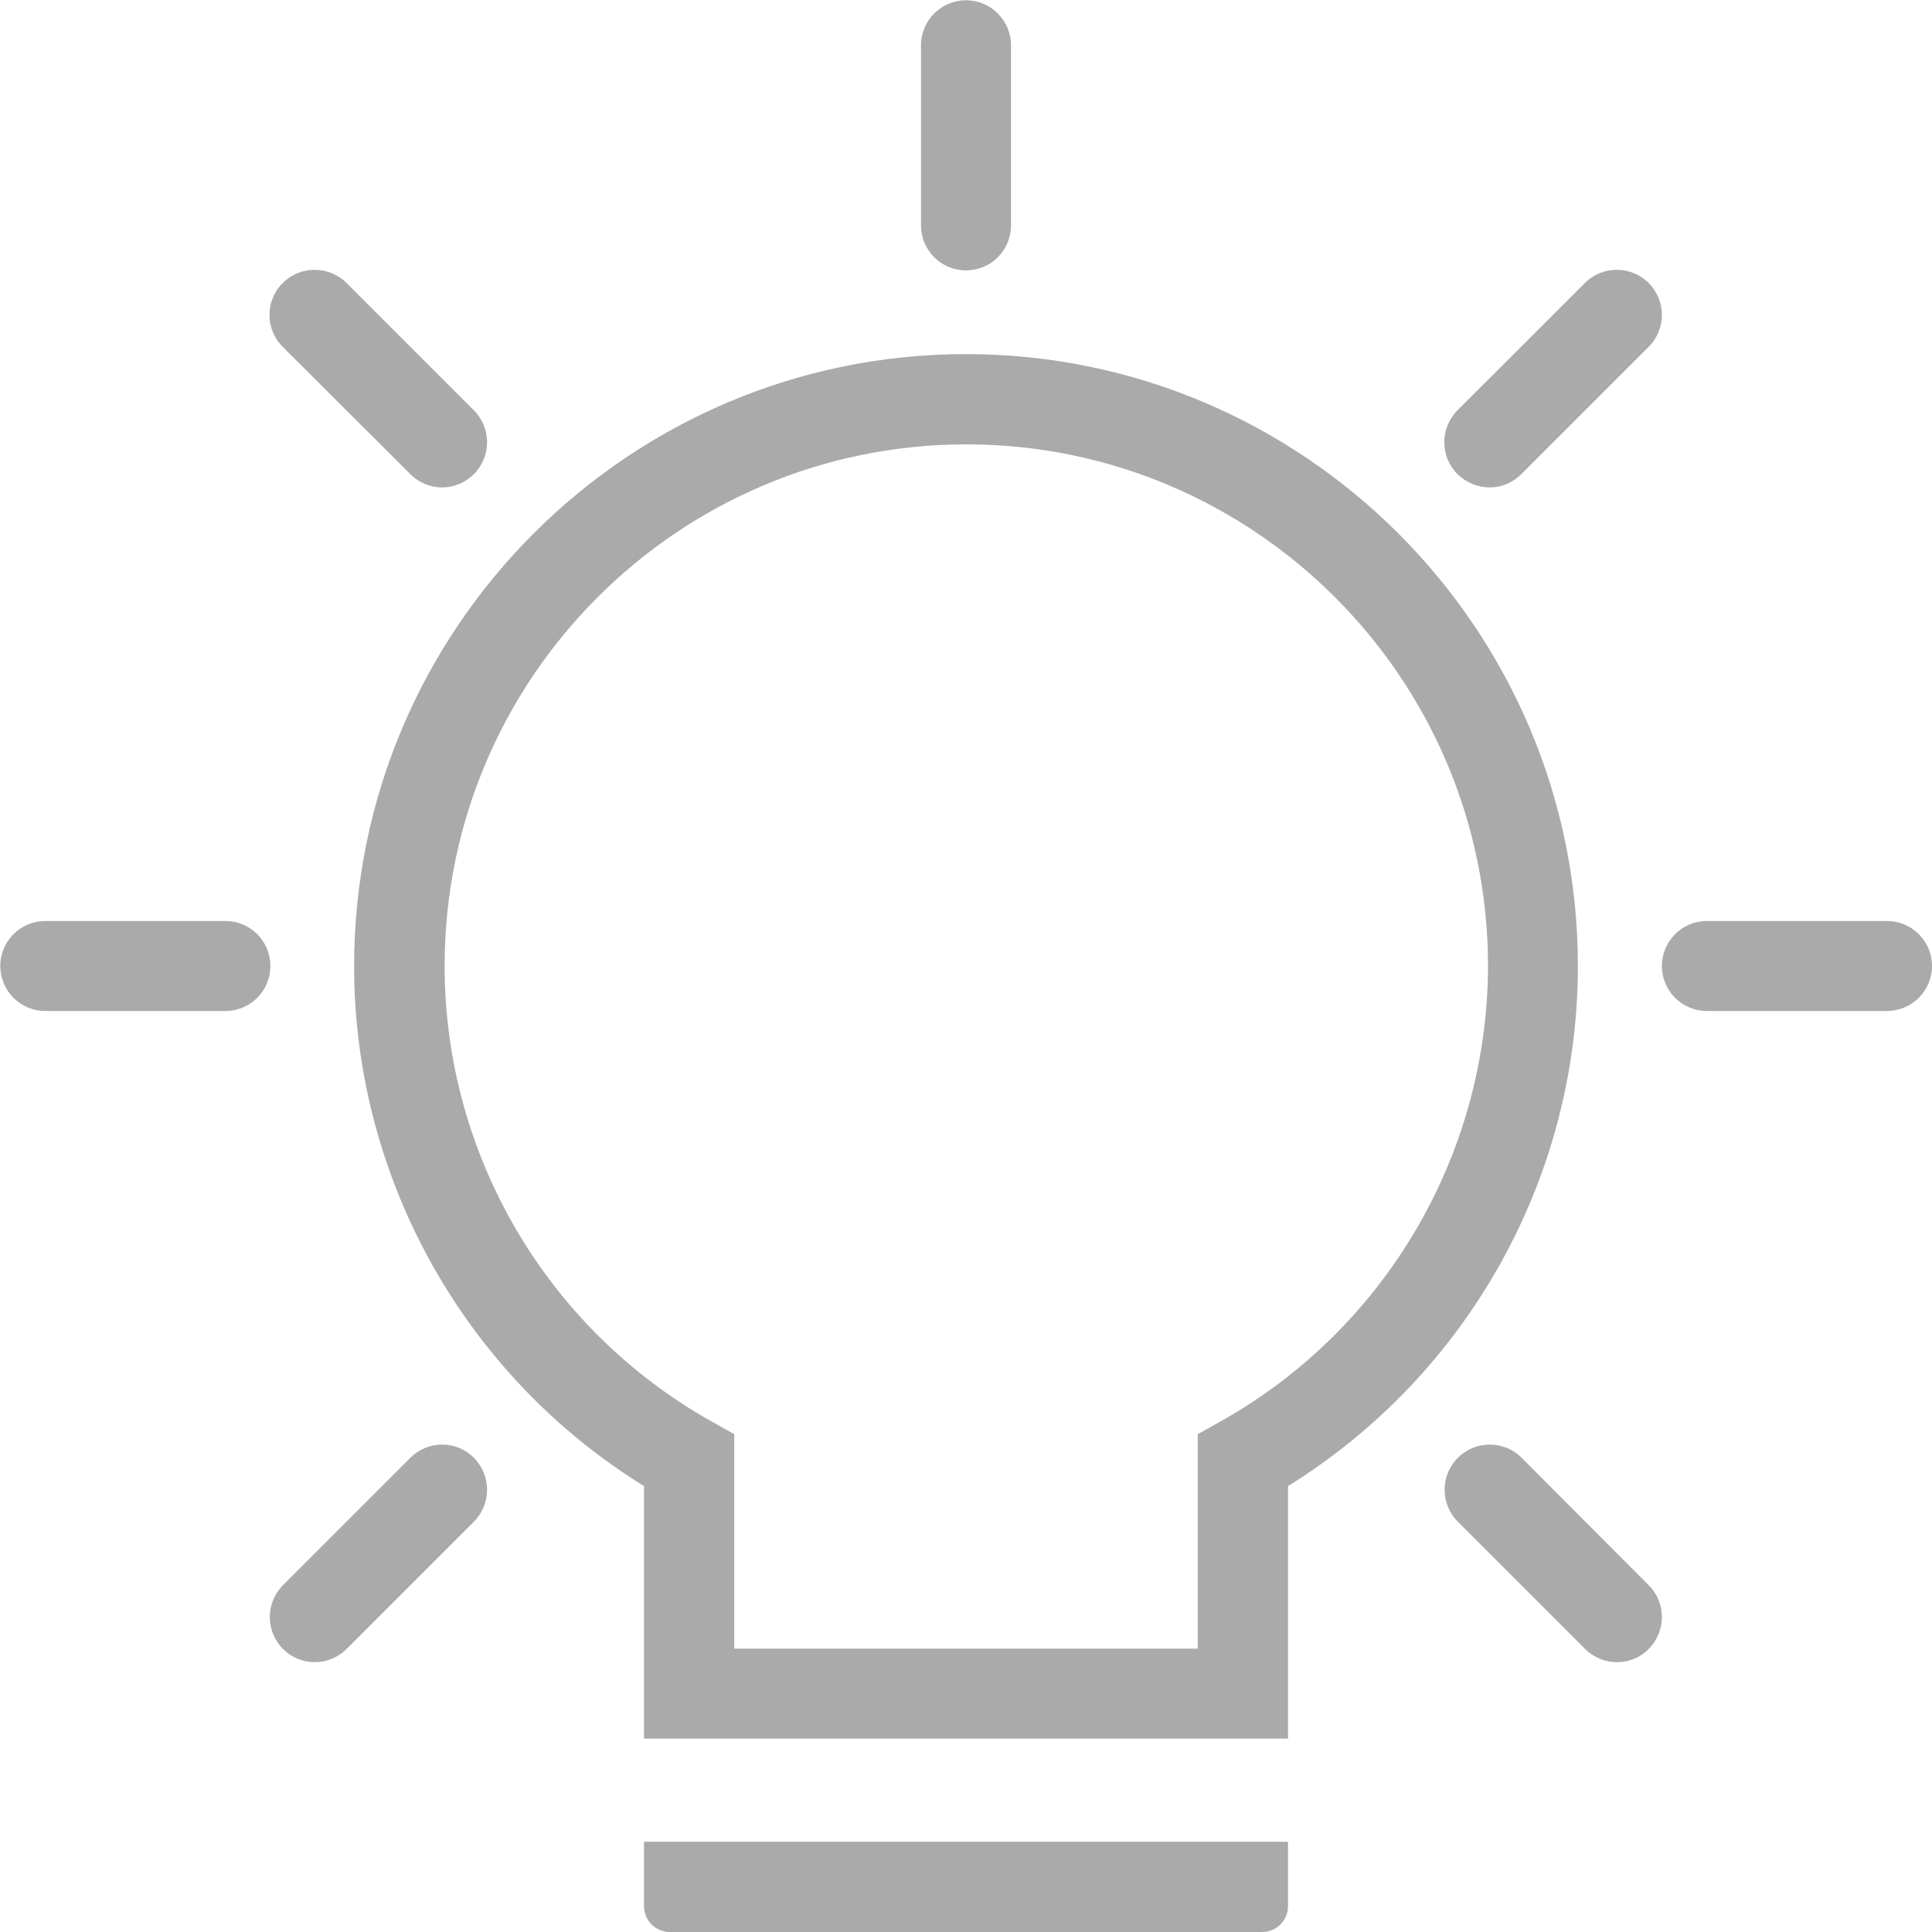﻿<?xml version="1.0" encoding="utf-8"?>
<svg version="1.1" xmlns:xlink="http://www.w3.org/1999/xlink" width="21px" height="21px" xmlns="http://www.w3.org/2000/svg">
  <g transform="matrix(1 0 0 1 -223 261 )">
    <path d="M 17.151 10.5  C 17.151 6.833  14.167 3.849  10.5 3.849  C 6.833 3.849  3.849 6.833  3.849 10.5  C 3.849 12.804  5.048 14.947  7 16.153  L 7 18.898  L 14 18.898  L 14 16.153  C 15.952 14.943  17.151 12.804  17.151 10.5  Z M 16.174 10.5  C 16.17 12.547  15.06 14.444  13.269 15.449  L 13.019 15.589  L 13.019 17.92  L 7.981 17.92  L 7.981 15.589  L 7.731 15.449  C 5.944 14.444  4.833 12.551  4.833 10.5  C 4.833 7.373  7.376 4.83  10.503 4.83  C 13.631 4.83  16.174 7.373  16.174 10.5  Z M 7 20.019  L 7 20.72  C 7 20.874  7.126 21  7.28 21  L 13.72 21  C 13.874 21  14 20.874  14 20.72  L 14 20.019  L 7 20.019  Z M 10.011 2.451  C 10.011 2.721  10.23 2.939  10.5 2.939  C 10.77 2.939  10.989 2.721  10.989 2.451  L 10.989 0.492  C 10.989 0.222  10.77 0.003  10.5 0.003  C 10.23 0.003  10.011 0.222  10.011 0.492  L 10.011 2.451  Z M 3.073 3.77  L 4.46 5.154  C 4.556 5.25  4.683 5.298  4.806 5.298  C 4.929 5.298  5.055 5.25  5.151 5.154  C 5.342 4.963  5.342 4.652  5.151 4.46  L 3.767 3.076  C 3.575 2.885  3.264 2.885  3.073 3.076  C 2.881 3.268  2.881 3.579  3.073 3.77  Z M 2.939 10.5  C 2.939 10.23  2.721 10.011  2.451 10.011  L 0.492 10.011  C 0.222 10.011  0.003 10.23  0.003 10.5  C 0.003 10.77  0.222 10.989  0.492 10.989  L 2.451 10.989  C 2.721 10.989  2.939 10.77  2.939 10.5  Z M 5.151 15.846  C 4.963 15.654  4.652 15.654  4.46 15.846  L 3.076 17.23  C 2.885 17.421  2.885 17.732  3.076 17.924  C 3.172 18.02  3.298 18.067  3.421 18.067  C 3.544 18.067  3.671 18.02  3.767 17.924  L 5.151 16.54  C 5.342 16.348  5.342 16.037  5.151 15.846  Z M 17.92 17.23  L 16.54 15.846  C 16.348 15.654  16.037 15.654  15.846 15.846  C 15.654 16.037  15.654 16.348  15.846 16.54  L 17.23 17.924  C 17.326 18.02  17.452 18.067  17.575 18.067  C 17.702 18.067  17.825 18.02  17.92 17.924  C 18.112 17.732  18.112 17.421  17.92 17.23  Z M 21 10.5  C 21 10.23  20.781 10.011  20.511 10.011  L 18.553 10.011  C 18.283 10.011  18.064 10.23  18.064 10.5  C 18.064 10.77  18.283 10.989  18.553 10.989  L 20.511 10.989  C 20.781 10.989  21 10.77  21 10.5  Z M 15.842 5.154  C 15.941 5.25  16.068 5.298  16.191 5.298  C 16.317 5.298  16.44 5.25  16.536 5.154  L 17.92 3.77  C 18.112 3.579  18.112 3.268  17.92 3.076  C 17.729 2.885  17.418 2.885  17.227 3.076  L 15.842 4.46  C 15.651 4.652  15.651 4.963  15.842 5.154  Z " fill-rule="nonzero" fill="#aaaaaa" stroke="none" transform="matrix(1 0 0 1 223 -261 )" />
  </g>
</svg>